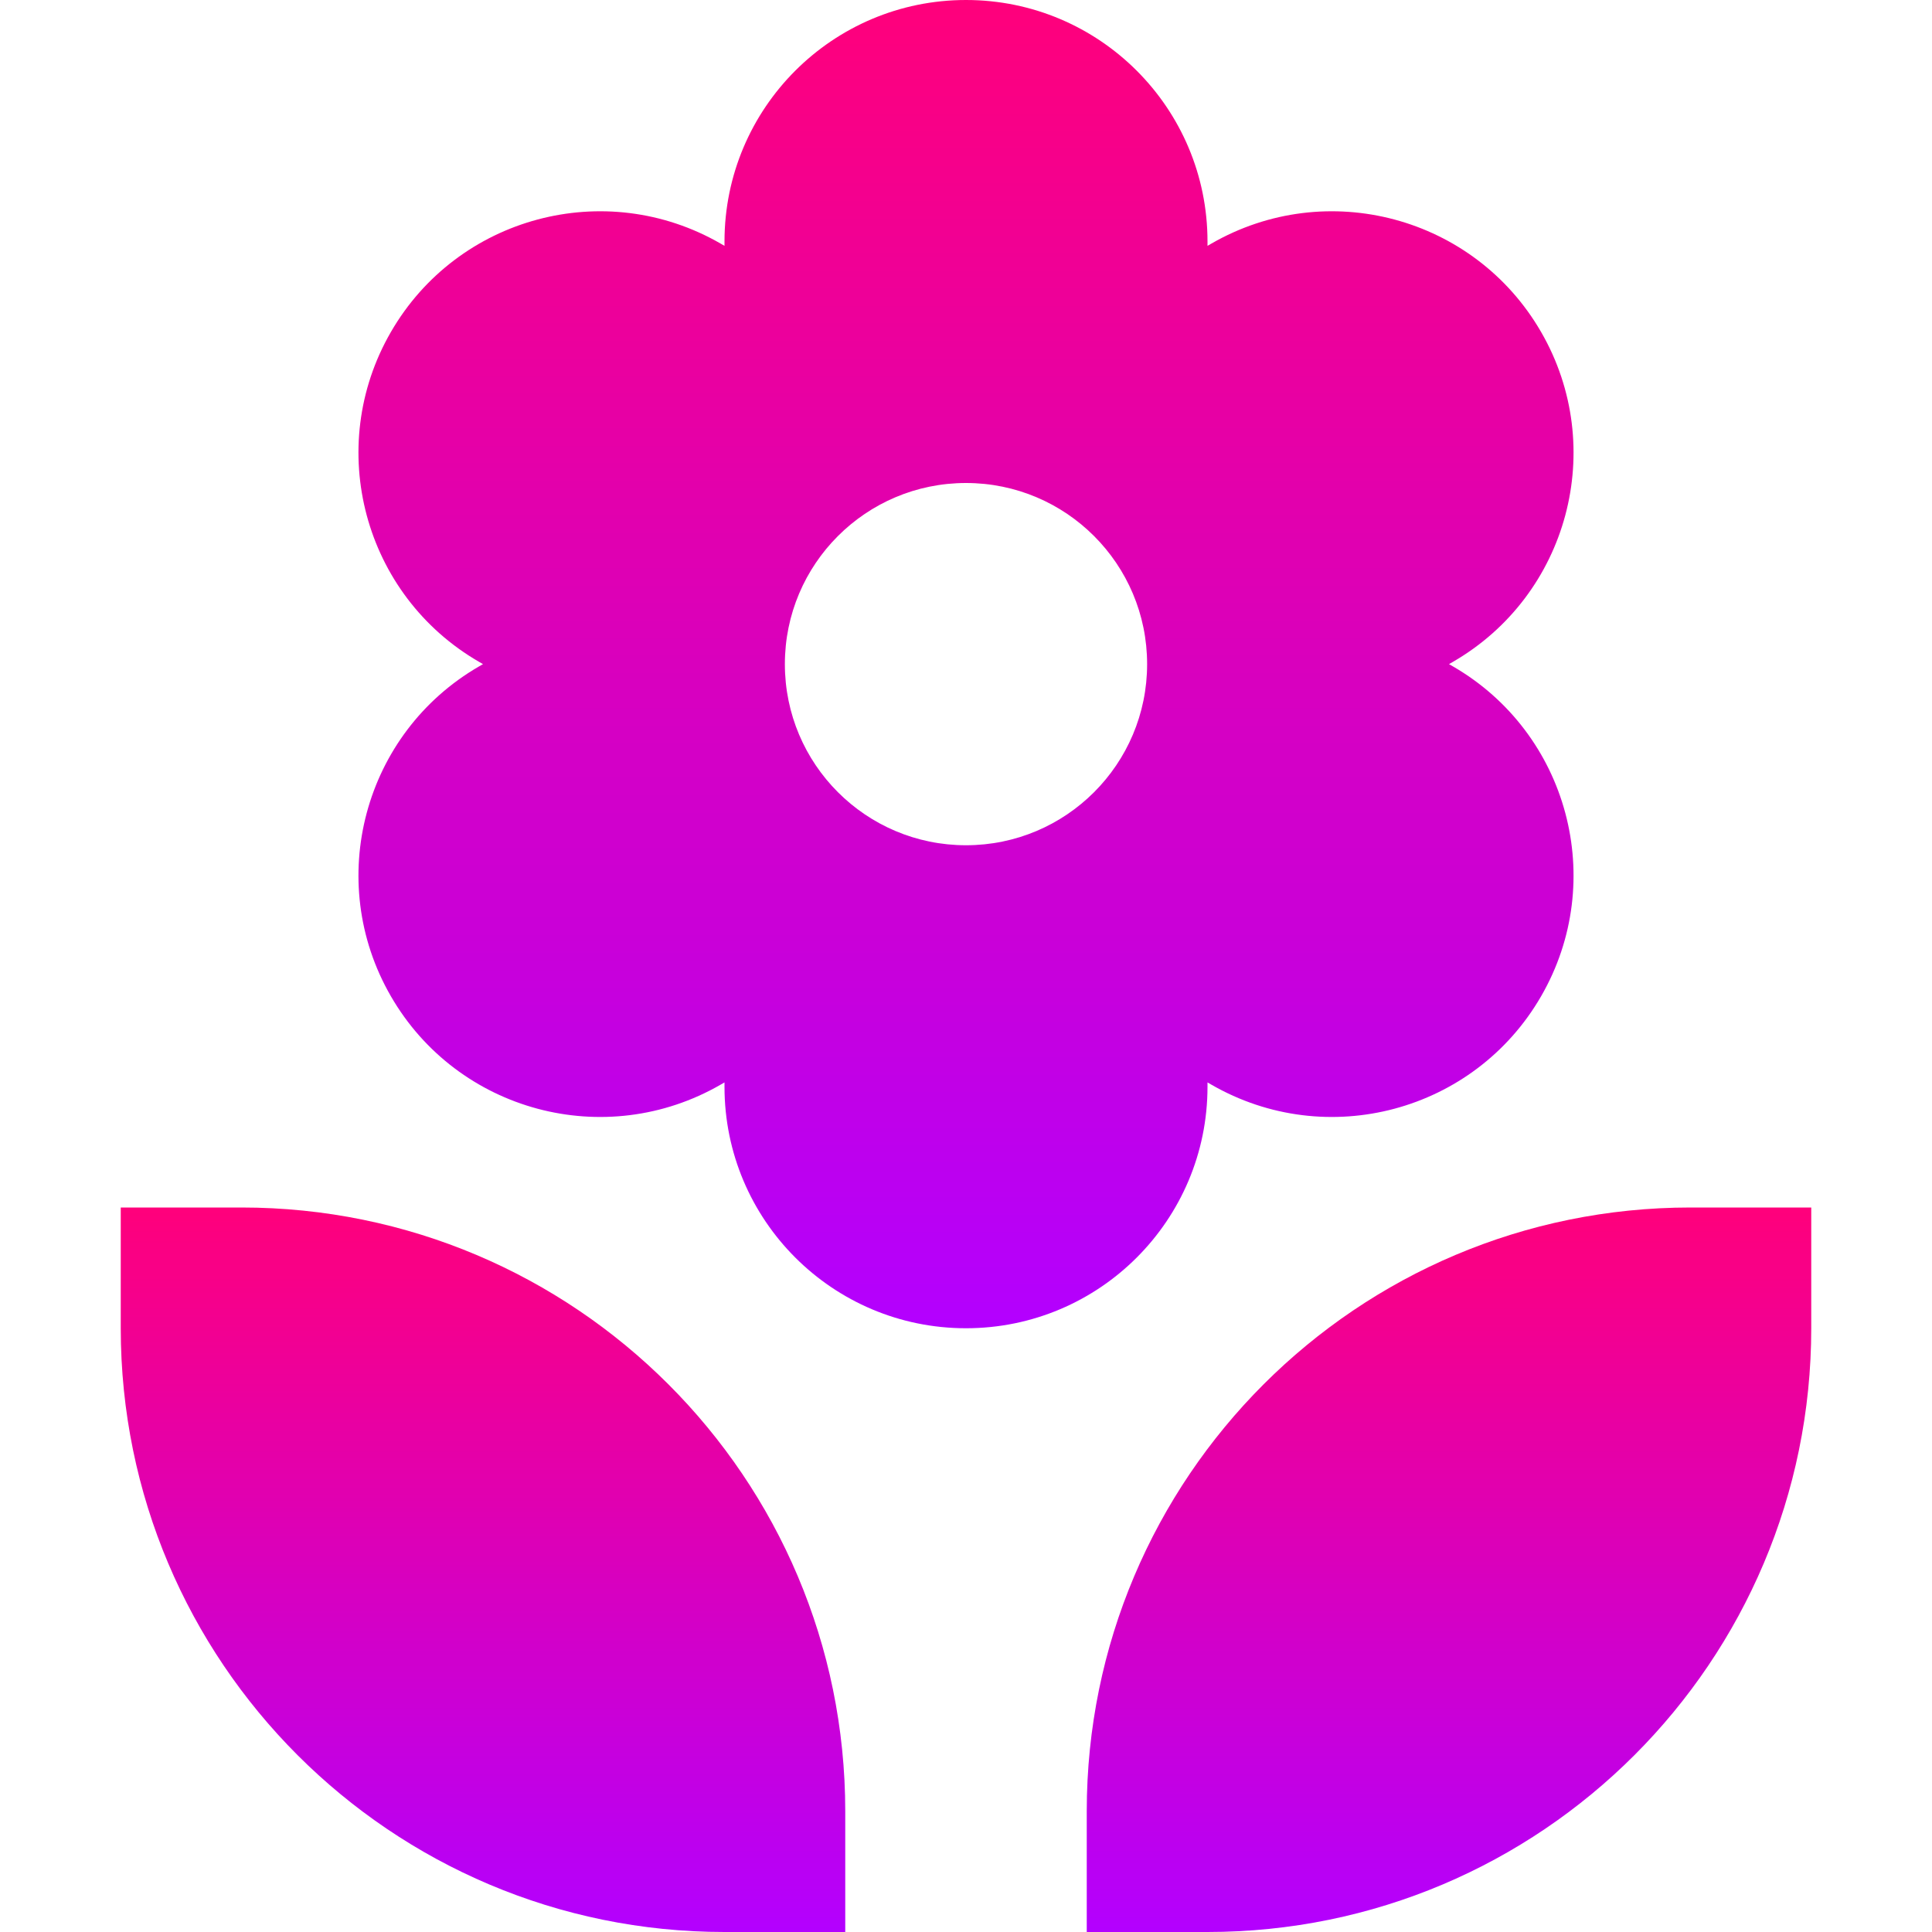 <svg width="404" height="404" viewBox="0 0 404 404" fill="none" xmlns="http://www.w3.org/2000/svg">
<path fill-rule="evenodd" clip-rule="evenodd" d="M202 0C174.11 0 151.5 22.61 151.5 50.5V51.407L150.715 50.953C126.562 37.008 95.676 45.284 81.731 69.438C67.786 93.591 76.062 124.477 100.215 138.422L101 138.875L100.215 139.328C76.062 153.273 67.786 184.159 81.731 208.312C95.676 232.466 126.562 240.742 150.715 226.797L151.5 226.344V227.25C151.5 255.141 174.11 277.75 202 277.75C229.891 277.75 252.5 255.141 252.5 227.25V226.344L253.286 226.797C277.44 240.742 308.326 232.466 322.269 208.312C336.214 184.159 327.94 153.273 303.786 139.328L303 138.875L303.786 138.422C327.94 124.477 336.214 93.591 322.269 69.438C308.326 45.284 277.44 37.008 253.286 50.953L252.5 51.407V50.5C252.5 22.61 229.891 0 202 0ZM201.999 176.75C222.917 176.75 239.874 159.793 239.874 138.875C239.874 117.957 222.917 101 201.999 101C181.081 101 164.124 117.957 164.124 138.875C164.124 159.793 181.081 176.75 201.999 176.75Z" fill="url(#paint0_linear_2297_411)"/>
<path d="M176.75 404H151.5C81.774 404 25.25 347.475 25.25 277.75V252.5H50.5C120.226 252.5 176.75 309.025 176.75 378.75V404Z" fill="url(#paint1_linear_2297_411)"/>
<path d="M252.5 404H227.25V378.75C227.25 309.025 283.775 252.5 353.5 252.5H378.75V277.75C378.75 347.475 322.225 404 252.5 404Z" fill="url(#paint2_linear_2297_411)"/>
<defs>
<linearGradient id="paint0_linear_2297_411" x1="202" y1="0" x2="202" y2="277.75" gradientUnits="userSpaceOnUse">
<stop stop-color="#FF007B"/>
<stop offset="1" stop-color="#B300FF"/>
</linearGradient>
<linearGradient id="paint1_linear_2297_411" x1="101" y1="252.5" x2="101" y2="404" gradientUnits="userSpaceOnUse">
<stop stop-color="#FF007B"/>
<stop offset="1" stop-color="#B300FF"/>
</linearGradient>
<linearGradient id="paint2_linear_2297_411" x1="303" y1="252.5" x2="303" y2="404" gradientUnits="userSpaceOnUse">
<stop stop-color="#FF007B"/>
<stop offset="1" stop-color="#B300FF"/>
</linearGradient>
</defs>
</svg>
